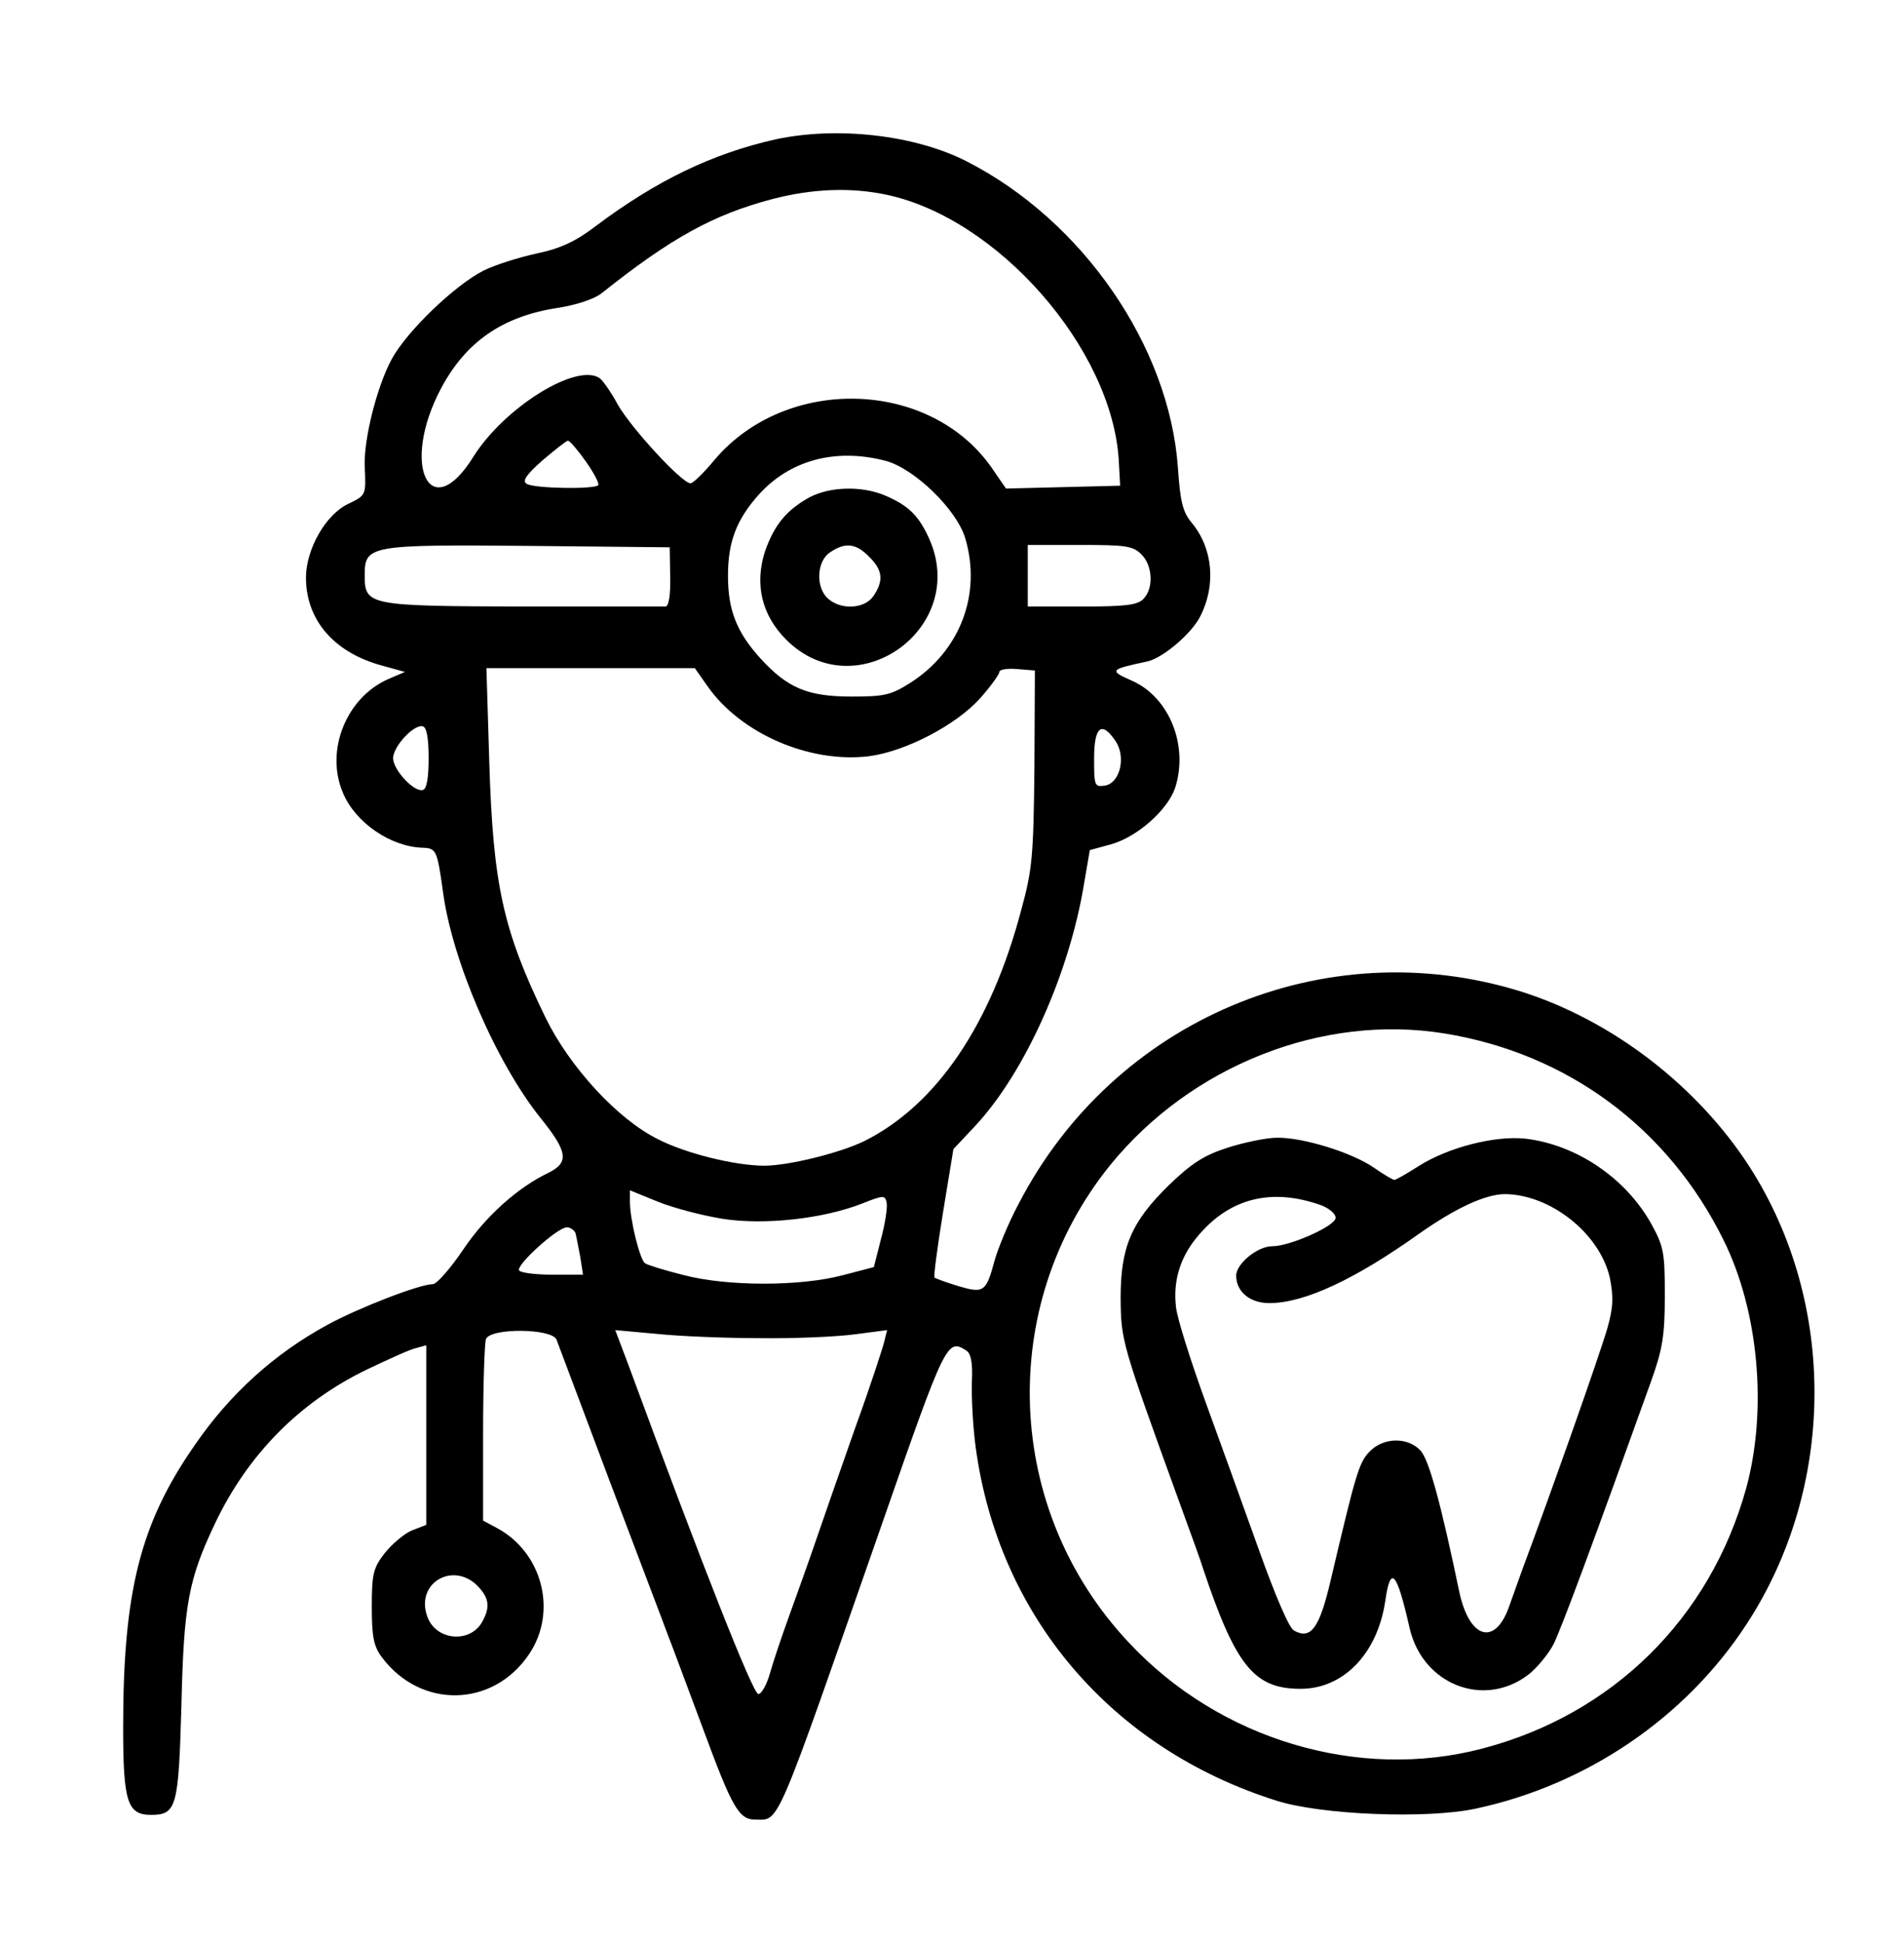 <?xml version="1.0" standalone="no"?>
<!DOCTYPE svg PUBLIC "-//W3C//DTD SVG 20010904//EN"
 "http://www.w3.org/TR/2001/REC-SVG-20010904/DTD/svg10.dtd">
<svg version="1.0" xmlns="http://www.w3.org/2000/svg"
 width="402pt" height="410pt" viewBox="0 0 402 410"
 preserveAspectRatio="xMidYMid meet">

<g transform="translate(0,410) scale(0.1,-0.1)"
fill="#000000" stroke="none">
<path d="M1638 3806 c-134 -30 -252 -87 -380 -183 -42 -32 -73 -47 -125 -58
-37 -8 -88 -24 -112 -36 -61 -31 -162 -128 -194 -187 -31 -57 -59 -168 -57
-226 3 -61 3 -61 -34 -79 -48 -22 -90 -96 -90 -156 0 -90 60 -159 162 -186
l47 -13 -35 -15 c-89 -39 -134 -151 -96 -240 26 -63 101 -114 168 -116 29 -1
31 -5 43 -91 19 -147 113 -363 206 -479 58 -72 61 -94 17 -116 -65 -31 -133
-92 -180 -162 -27 -40 -56 -73 -64 -73 -28 0 -157 -50 -223 -86 -112 -61 -206
-146 -280 -254 -115 -165 -151 -309 -151 -595 0 -158 9 -185 59 -185 54 0 58
17 64 230 5 215 15 267 71 385 69 145 178 256 321 325 44 21 90 42 103 45 l22
6 0 -189 0 -190 -31 -12 c-16 -7 -42 -29 -57 -48 -24 -31 -27 -44 -27 -113 0
-63 4 -83 21 -106 82 -110 235 -107 311 6 61 90 28 216 -69 267 l-28 15 0 183
c0 102 3 191 6 200 9 24 139 23 149 -1 4 -10 54 -144 112 -298 58 -154 114
-300 123 -325 10 -25 43 -115 75 -200 61 -165 75 -190 110 -190 52 0 39 -29
270 632 131 376 135 384 175 358 10 -6 14 -25 12 -66 -1 -32 2 -94 8 -138 48
-356 286 -636 635 -746 94 -30 317 -39 420 -17 235 50 444 192 573 390 188
288 191 675 7 963 -111 173 -293 312 -485 372 -414 128 -858 -60 -1059 -448
-22 -41 -44 -95 -51 -120 -18 -67 -23 -70 -77 -54 -26 8 -48 16 -50 18 -2 2 6
63 18 137 l22 134 47 50 c104 112 198 321 229 511 l12 70 44 12 c55 15 120 72
136 119 29 89 -12 191 -90 226 -50 22 -49 24 31 41 33 7 94 59 112 95 34 66
27 144 -18 198 -19 23 -24 44 -29 116 -18 256 -201 522 -447 647 -108 55 -272
74 -402 46z m234 -117 c235 -50 475 -324 490 -559 l3 -55 -120 -3 -121 -3 -31
45 c-131 186 -433 194 -584 16 -23 -28 -46 -50 -51 -50 -18 0 -124 115 -153
165 -15 28 -33 53 -39 57 -49 33 -201 -62 -266 -165 -92 -149 -155 -19 -69
143 52 98 129 152 245 170 40 6 79 19 94 31 147 117 236 166 361 199 85 22
165 25 241 9z m-635 -563 c17 -24 29 -47 26 -50 -9 -9 -136 -7 -151 3 -10 6
-1 19 34 50 26 22 50 41 53 41 4 0 21 -20 38 -44z m631 2 c61 -15 152 -103
170 -164 35 -118 -11 -238 -116 -305 -41 -26 -55 -29 -124 -29 -93 0 -135 18
-192 80 -51 56 -69 103 -69 175 0 70 17 117 64 170 65 73 161 100 267 73z
m-453 -245 c1 -38 -3 -63 -10 -63 -5 0 -140 0 -300 0 -326 1 -335 2 -335 65 0
64 7 66 345 63 l299 -3 1 -62z m995 47 c24 -24 26 -72 4 -94 -12 -13 -39 -16
-130 -16 l-114 0 0 65 0 65 110 0 c97 0 112 -2 130 -20z m-917 -277 c70 -101
216 -164 341 -149 78 10 185 66 236 123 22 25 40 50 40 55 0 5 17 8 38 6 l37
-3 -1 -205 c-2 -185 -4 -214 -28 -301 -64 -242 -179 -411 -331 -487 -51 -25
-160 -52 -211 -52 -62 0 -167 26 -225 56 -85 42 -186 152 -237 256 -90 185
-111 280 -119 541 l-6 197 220 0 220 0 26 -37z m-588 -153 c0 -41 -4 -65 -12
-67 -18 -6 -63 42 -63 67 0 25 45 73 63 67 8 -2 12 -26 12 -67z m1451 35 c22
-34 8 -89 -24 -93 -21 -3 -22 0 -22 57 0 68 16 81 46 36z m694 -616 c259 -42
472 -199 589 -436 74 -149 93 -357 48 -523 -76 -275 -282 -478 -557 -550 -262
-69 -556 19 -747 224 -263 280 -279 709 -40 1006 171 211 449 321 707 279z
m-1525 -391 c89 -14 213 0 295 32 45 18 49 18 52 2 2 -9 -3 -44 -12 -77 l-15
-59 -65 -17 c-90 -24 -244 -24 -336 0 -40 10 -76 21 -82 25 -11 7 -32 92 -32
130 l0 24 59 -24 c32 -13 93 -29 136 -36z m-310 -30 c2 -7 6 -30 10 -50 l6
-38 -65 0 c-36 0 -67 4 -70 9 -7 11 81 91 101 91 7 0 15 -6 18 -12z m390 -222
c72 -1 161 3 199 8 l69 9 -6 -24 c-3 -13 -30 -96 -62 -184 -31 -88 -68 -194
-82 -235 -14 -41 -39 -111 -55 -155 -16 -44 -35 -100 -42 -125 -7 -25 -18 -45
-25 -45 -11 0 -116 265 -274 694 l-28 74 88 -8 c48 -5 147 -9 218 -9z m-592
-528 c20 -23 21 -41 6 -69 -25 -48 -99 -42 -117 10 -26 73 60 119 111 59z"/>
<path d="M1710 3051 c-49 -27 -75 -58 -95 -115 -22 -69 -7 -134 45 -186 147
-147 388 25 301 215 -22 48 -44 69 -94 90 -49 20 -114 18 -157 -4z m125 -126
c29 -28 31 -51 9 -83 -18 -27 -69 -30 -96 -5 -26 23 -24 78 4 97 32 22 55 20
83 -9z"/>
<path d="M2592 1678 c-50 -16 -76 -33 -123 -78 -81 -79 -103 -132 -103 -240 1
-90 2 -94 124 -430 23 -63 46 -126 50 -140 69 -206 108 -254 206 -254 91 0
163 75 179 187 11 75 24 61 51 -58 27 -120 157 -171 251 -99 18 14 42 43 53
64 17 34 88 226 206 555 24 67 29 96 29 180 0 92 -2 104 -29 153 -54 96 -157
166 -265 179 -64 7 -163 -18 -226 -58 -25 -16 -48 -29 -51 -29 -3 0 -22 11
-42 25 -47 33 -152 65 -206 64 -22 0 -70 -10 -104 -21z m196 -121 c17 -6 32
-18 32 -27 0 -17 -96 -60 -134 -60 -31 0 -76 -37 -76 -62 0 -34 29 -58 70 -58
74 0 181 50 317 147 77 54 138 82 179 83 97 0 202 -83 223 -177 8 -41 7 -62
-5 -105 -16 -56 -120 -350 -179 -508 -7 -19 -20 -56 -29 -81 -30 -84 -84 -67
-105 32 -39 187 -64 279 -82 298 -27 29 -79 28 -108 -3 -22 -23 -29 -48 -81
-269 -24 -103 -42 -128 -78 -108 -10 5 -39 72 -75 173 -32 89 -83 231 -113
313 -30 83 -58 171 -61 196 -7 58 10 110 50 155 66 76 153 97 255 61z"/>
</g>
</svg>
